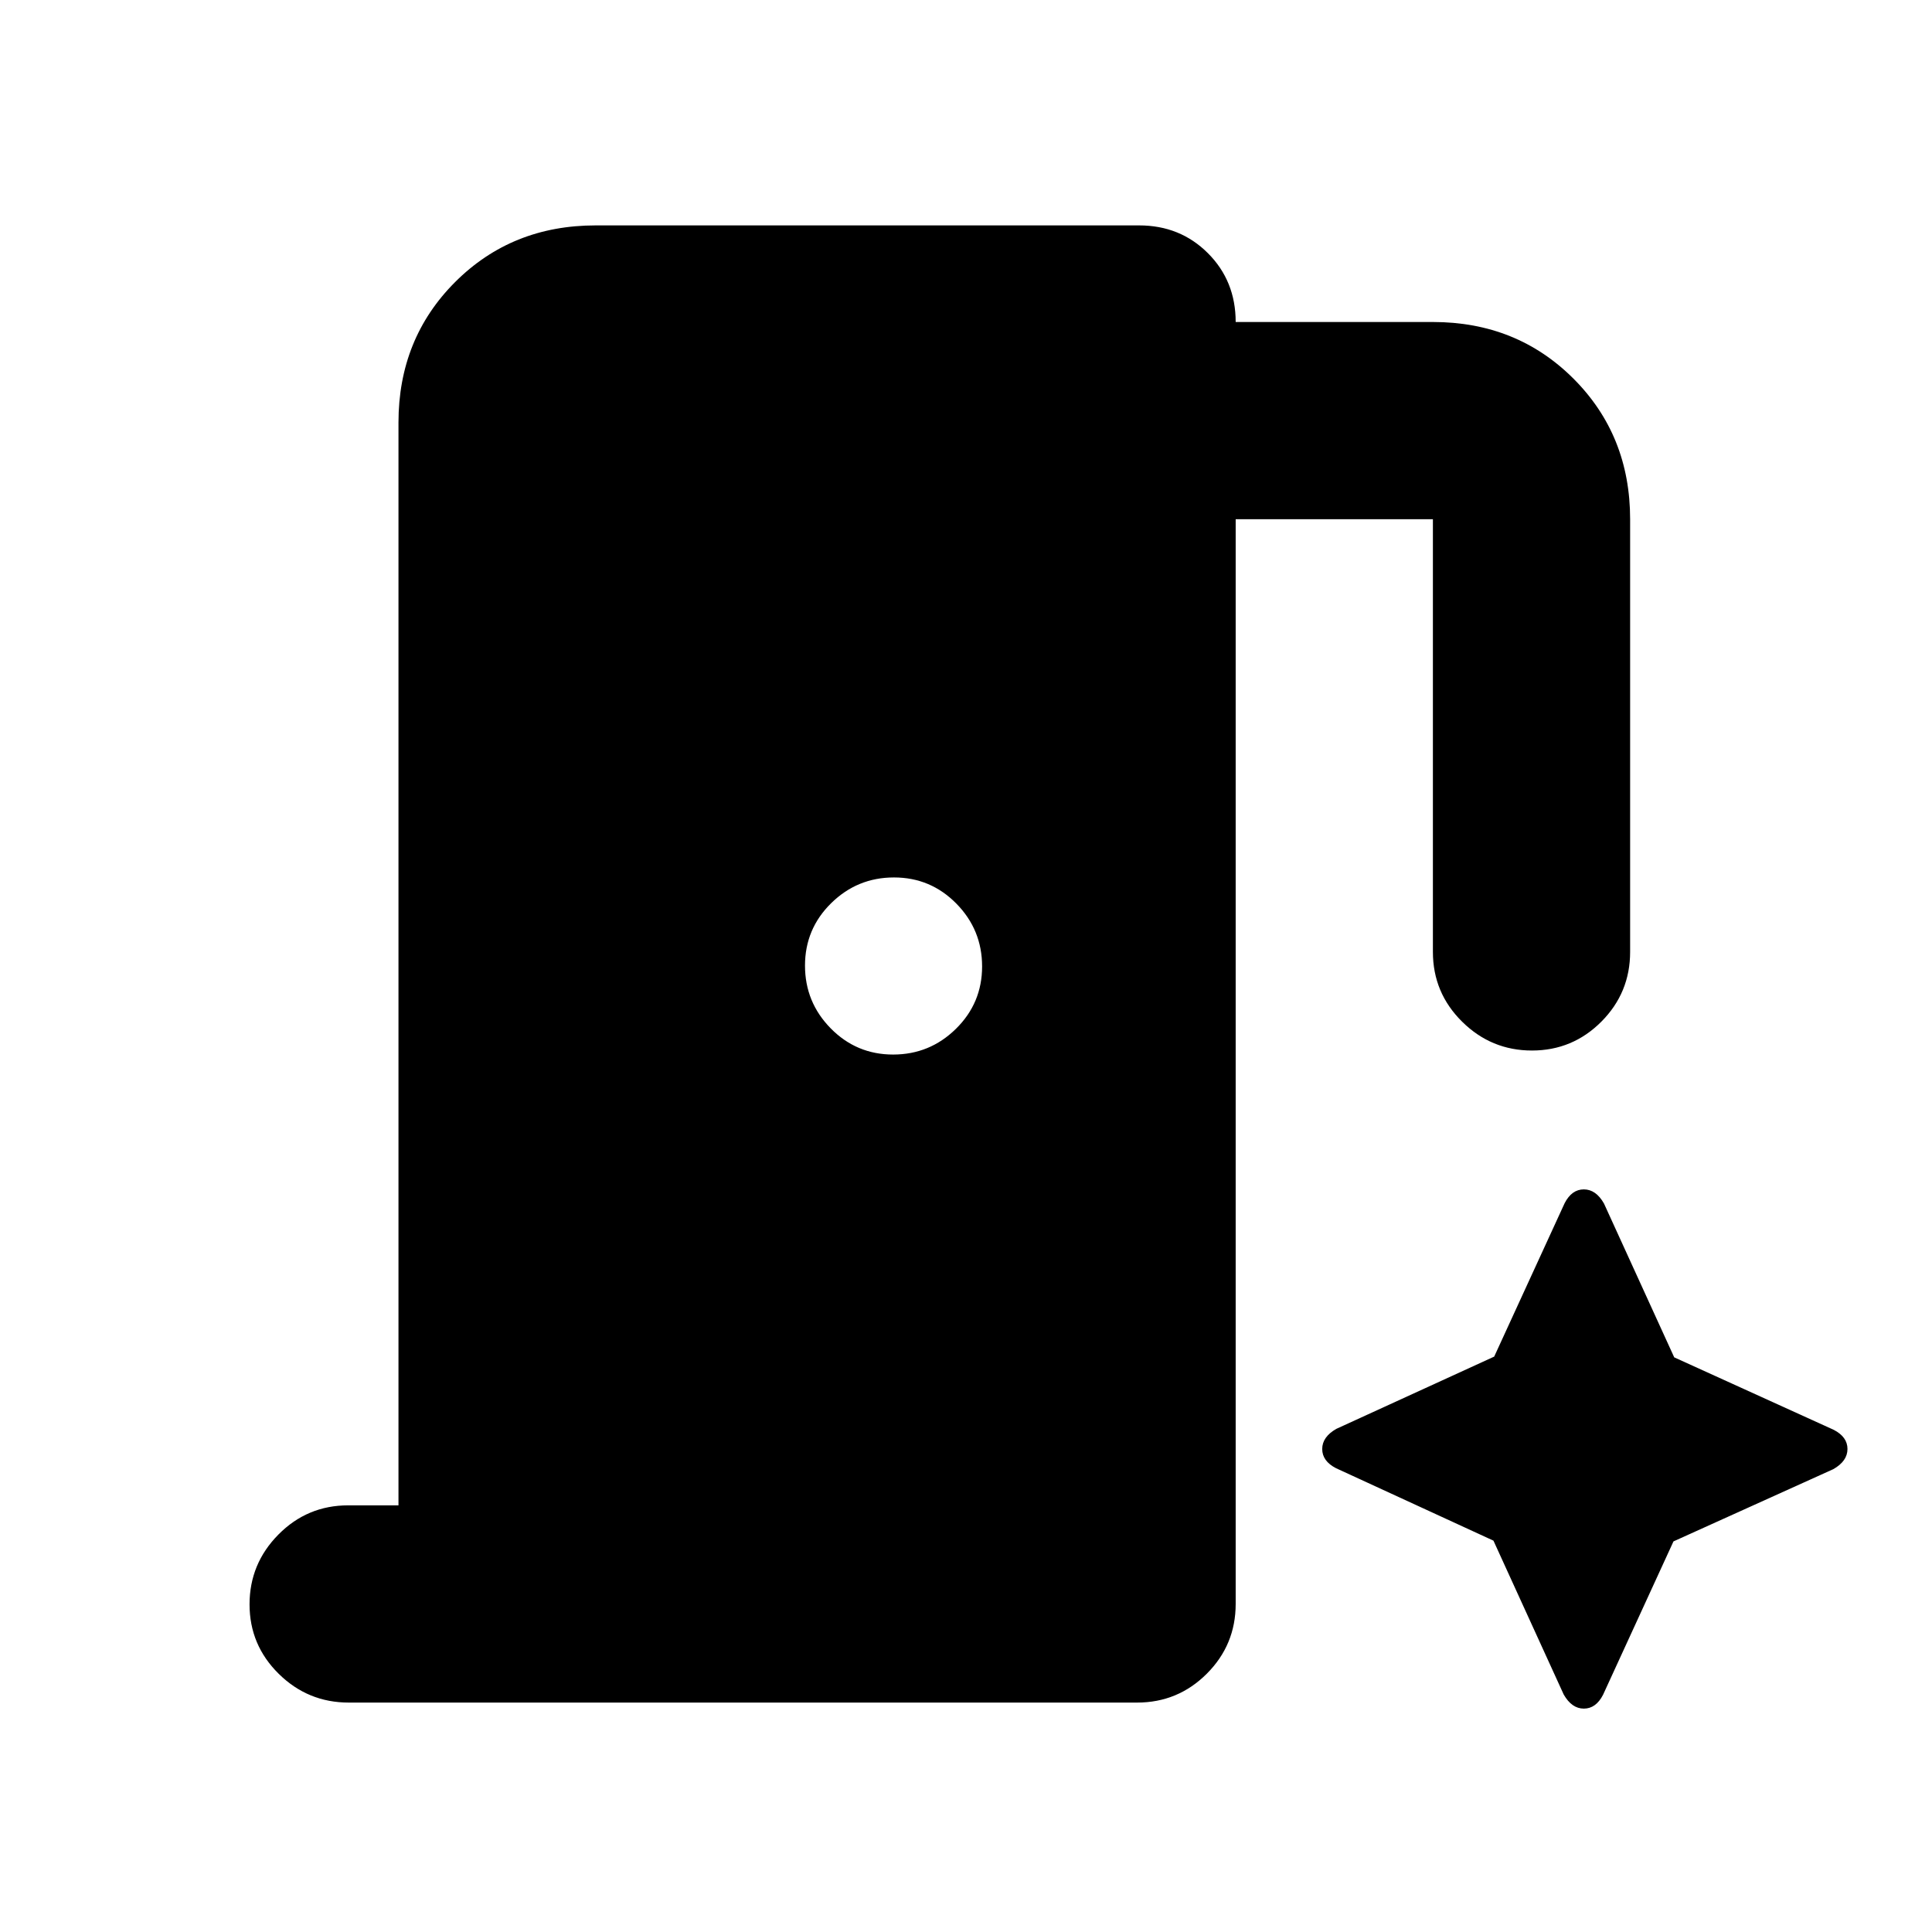 <svg xmlns="http://www.w3.org/2000/svg" height="20" viewBox="0 96 960 960" width="20"><path d="M198 844V306q0-41.7 28.15-69.85Q254.3 208 296 208h270q20.4 0 34.2 13.8Q614 235.6 614 256h98q41.7 0 69.85 28.15Q810 312.3 810 354v215q0 20.3-14.289 34.65-14.29 14.35-34.5 14.35Q741 618 726.5 603.65T712 569V354h-98v539q0 20.3-14.342 34.65Q585.315 942 565.026 942H173.289Q153 942 138.5 927.711q-14.5-14.29-14.5-34.5Q124 873 138.35 858.5T173 844h25Zm245.789-224Q462 620 475 607.211q13-12.79 13-31Q488 558 475.211 545q-12.79-13-31-13Q426 532 413 544.789q-13 12.79-13 31Q400 594 412.789 607q12.79 13 31 13Zm298.299 241.542L777 938q4 7 10 7t9.533-6.842l35.009-76.246L911 826q7-4 7-10t-6.842-9.533l-79.246-36.009L797 694q-4-7-10-7t-9.533 6.842l-35.009 76.246L664 806q-7 4-7 10t6.842 9.533l78.246 36.009Z"/></svg>